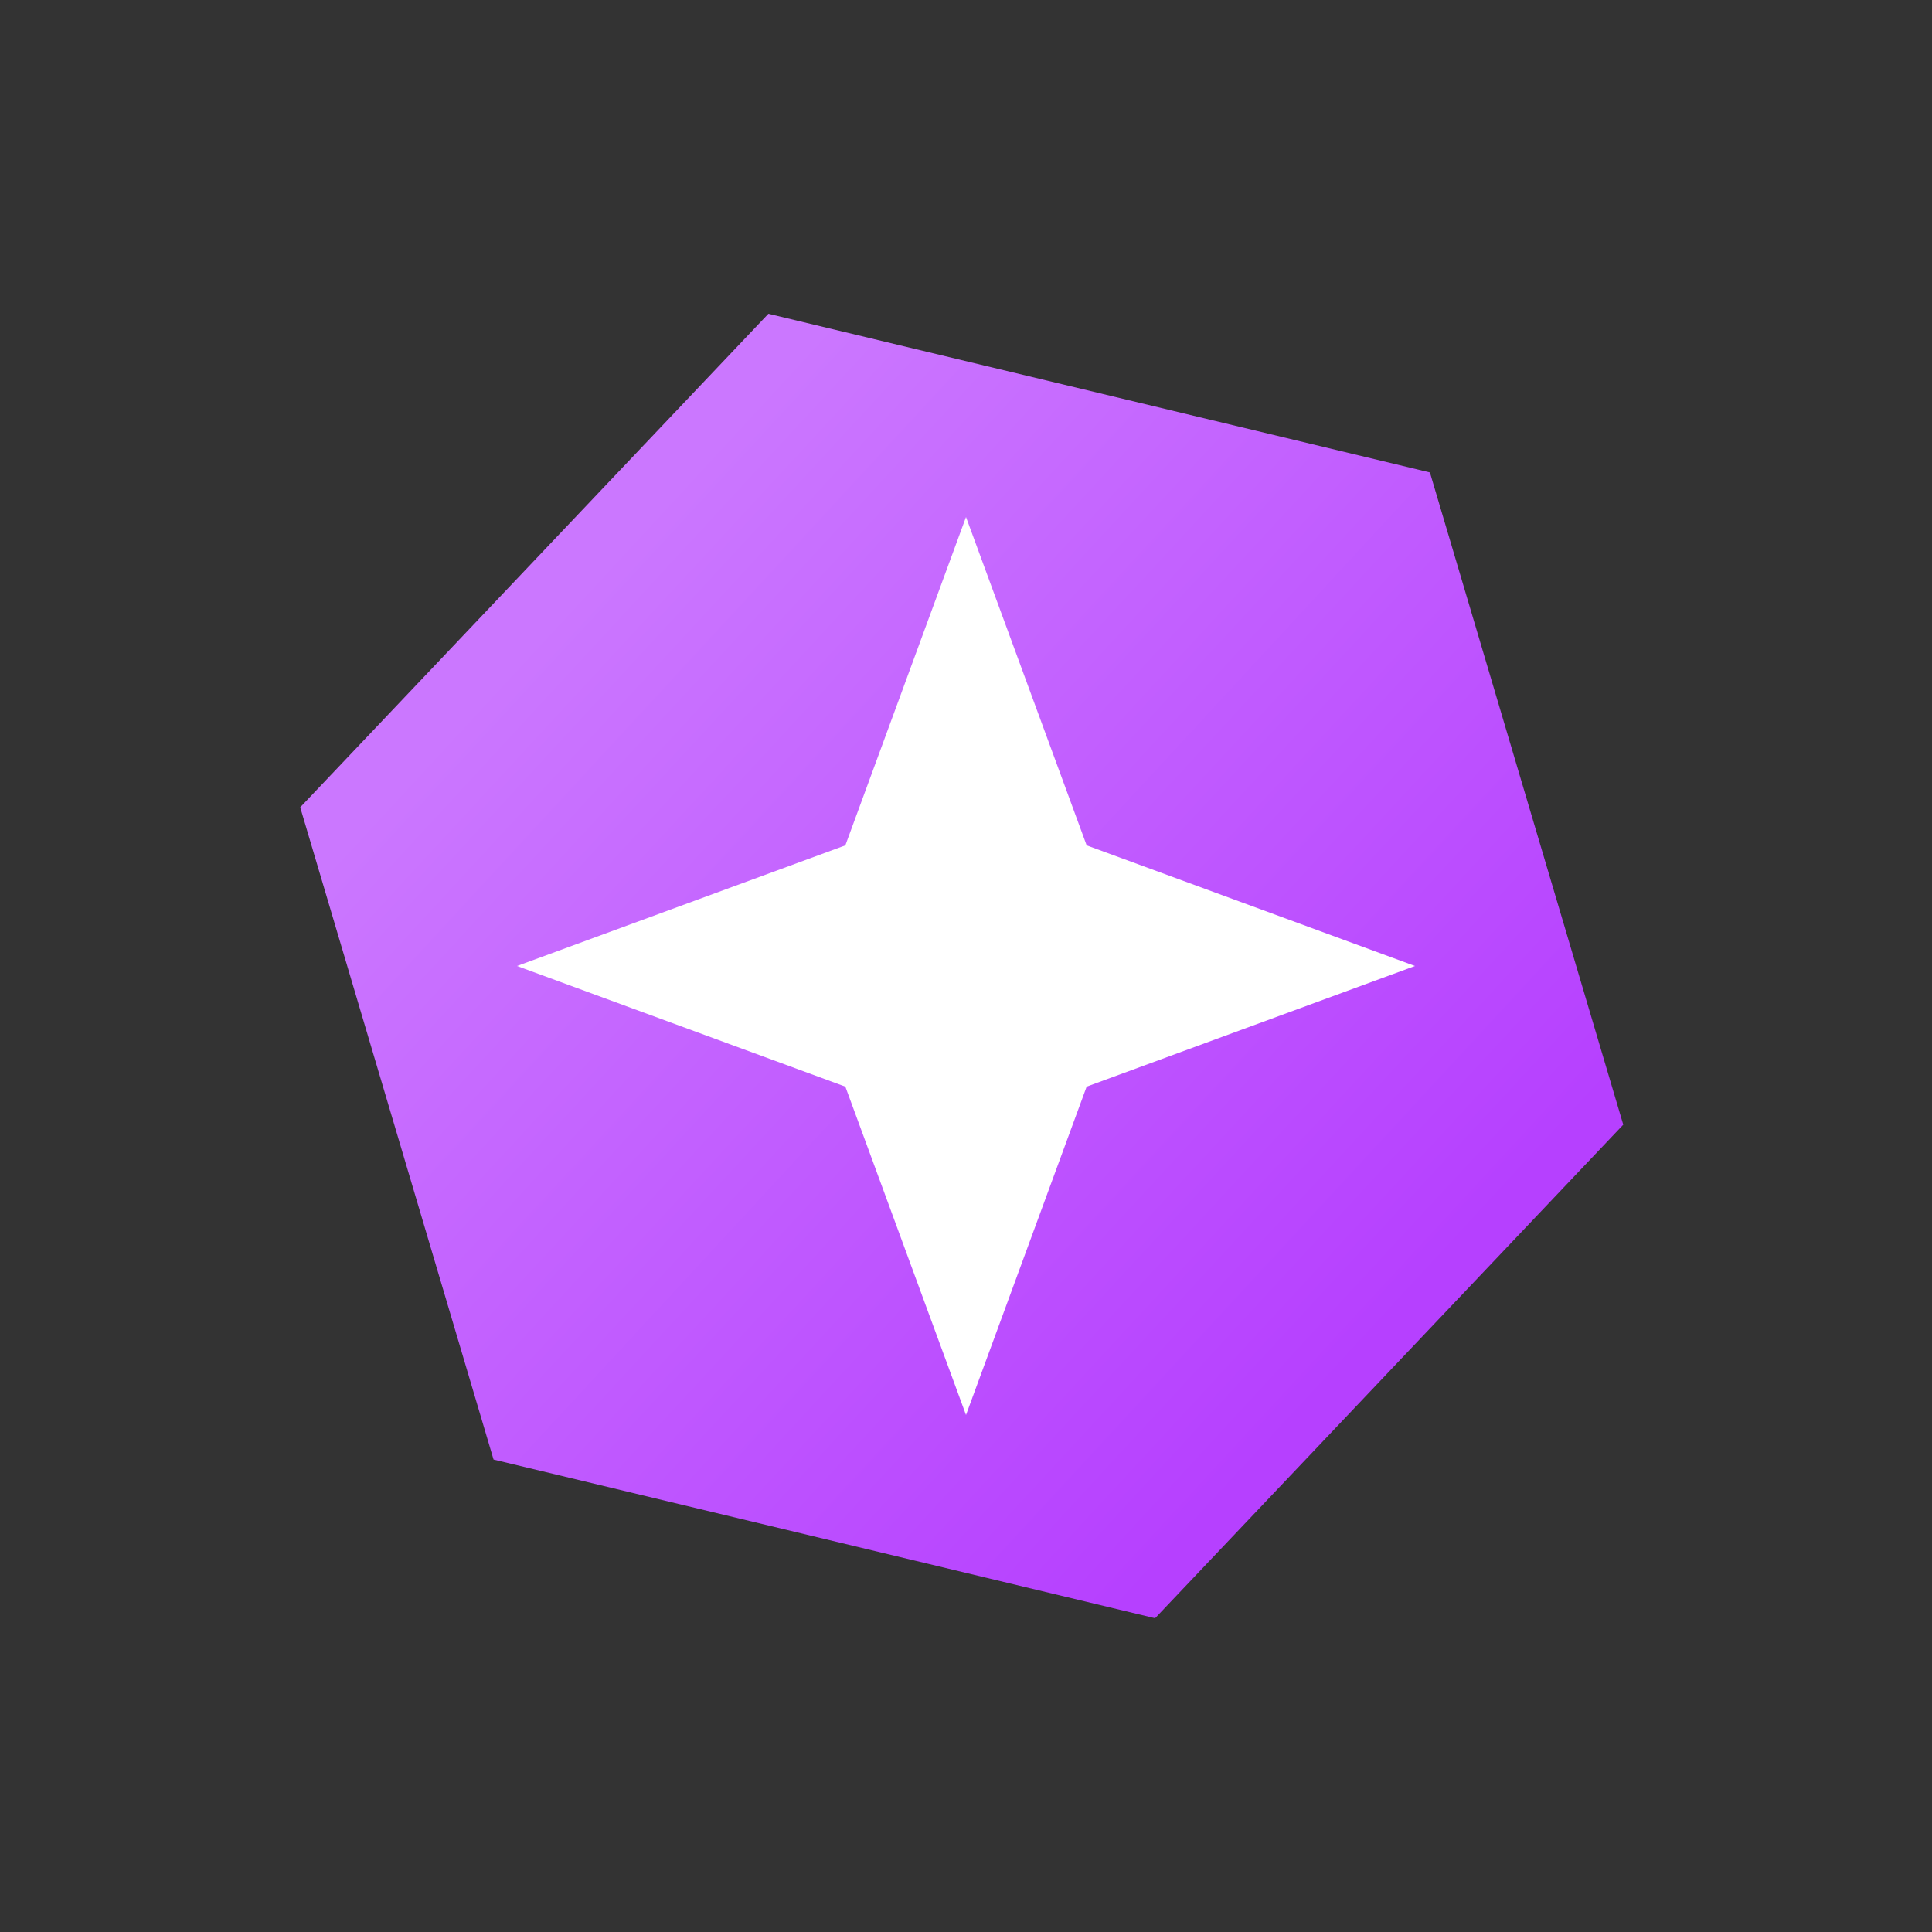 <svg width="24" height="24" viewBox="0 0 142 142" fill="none"
  xmlns="http://www.w3.org/2000/svg">
  <rect x="0" y="0" width="142" height="142" fill="#333333" stroke="none"/>
  <path d="M105.097 34.724L119.307 82.663L84.896 118.938L36.276 107.276L22.065 59.337L56.476 23.062L105.097 34.724Z" fill="url(#paint0_linear_4_215)"/>
  <path d="M71 38L79.867 62.133L104 71L79.867 79.867L71 104L62.133 79.867L38 71L62.133 62.133L71 38Z" fill="white"/>
  <defs>
    <linearGradient id="paint0_linear_4_215" x1="41" y1="45" x2="100" y2="99.5" gradientUnits="userSpaceOnUse">
      <stop stop-color="#CB77FF"/>
      <stop offset="1" stop-color="#B640FF"/>
    </linearGradient>
  </defs>
</svg>
